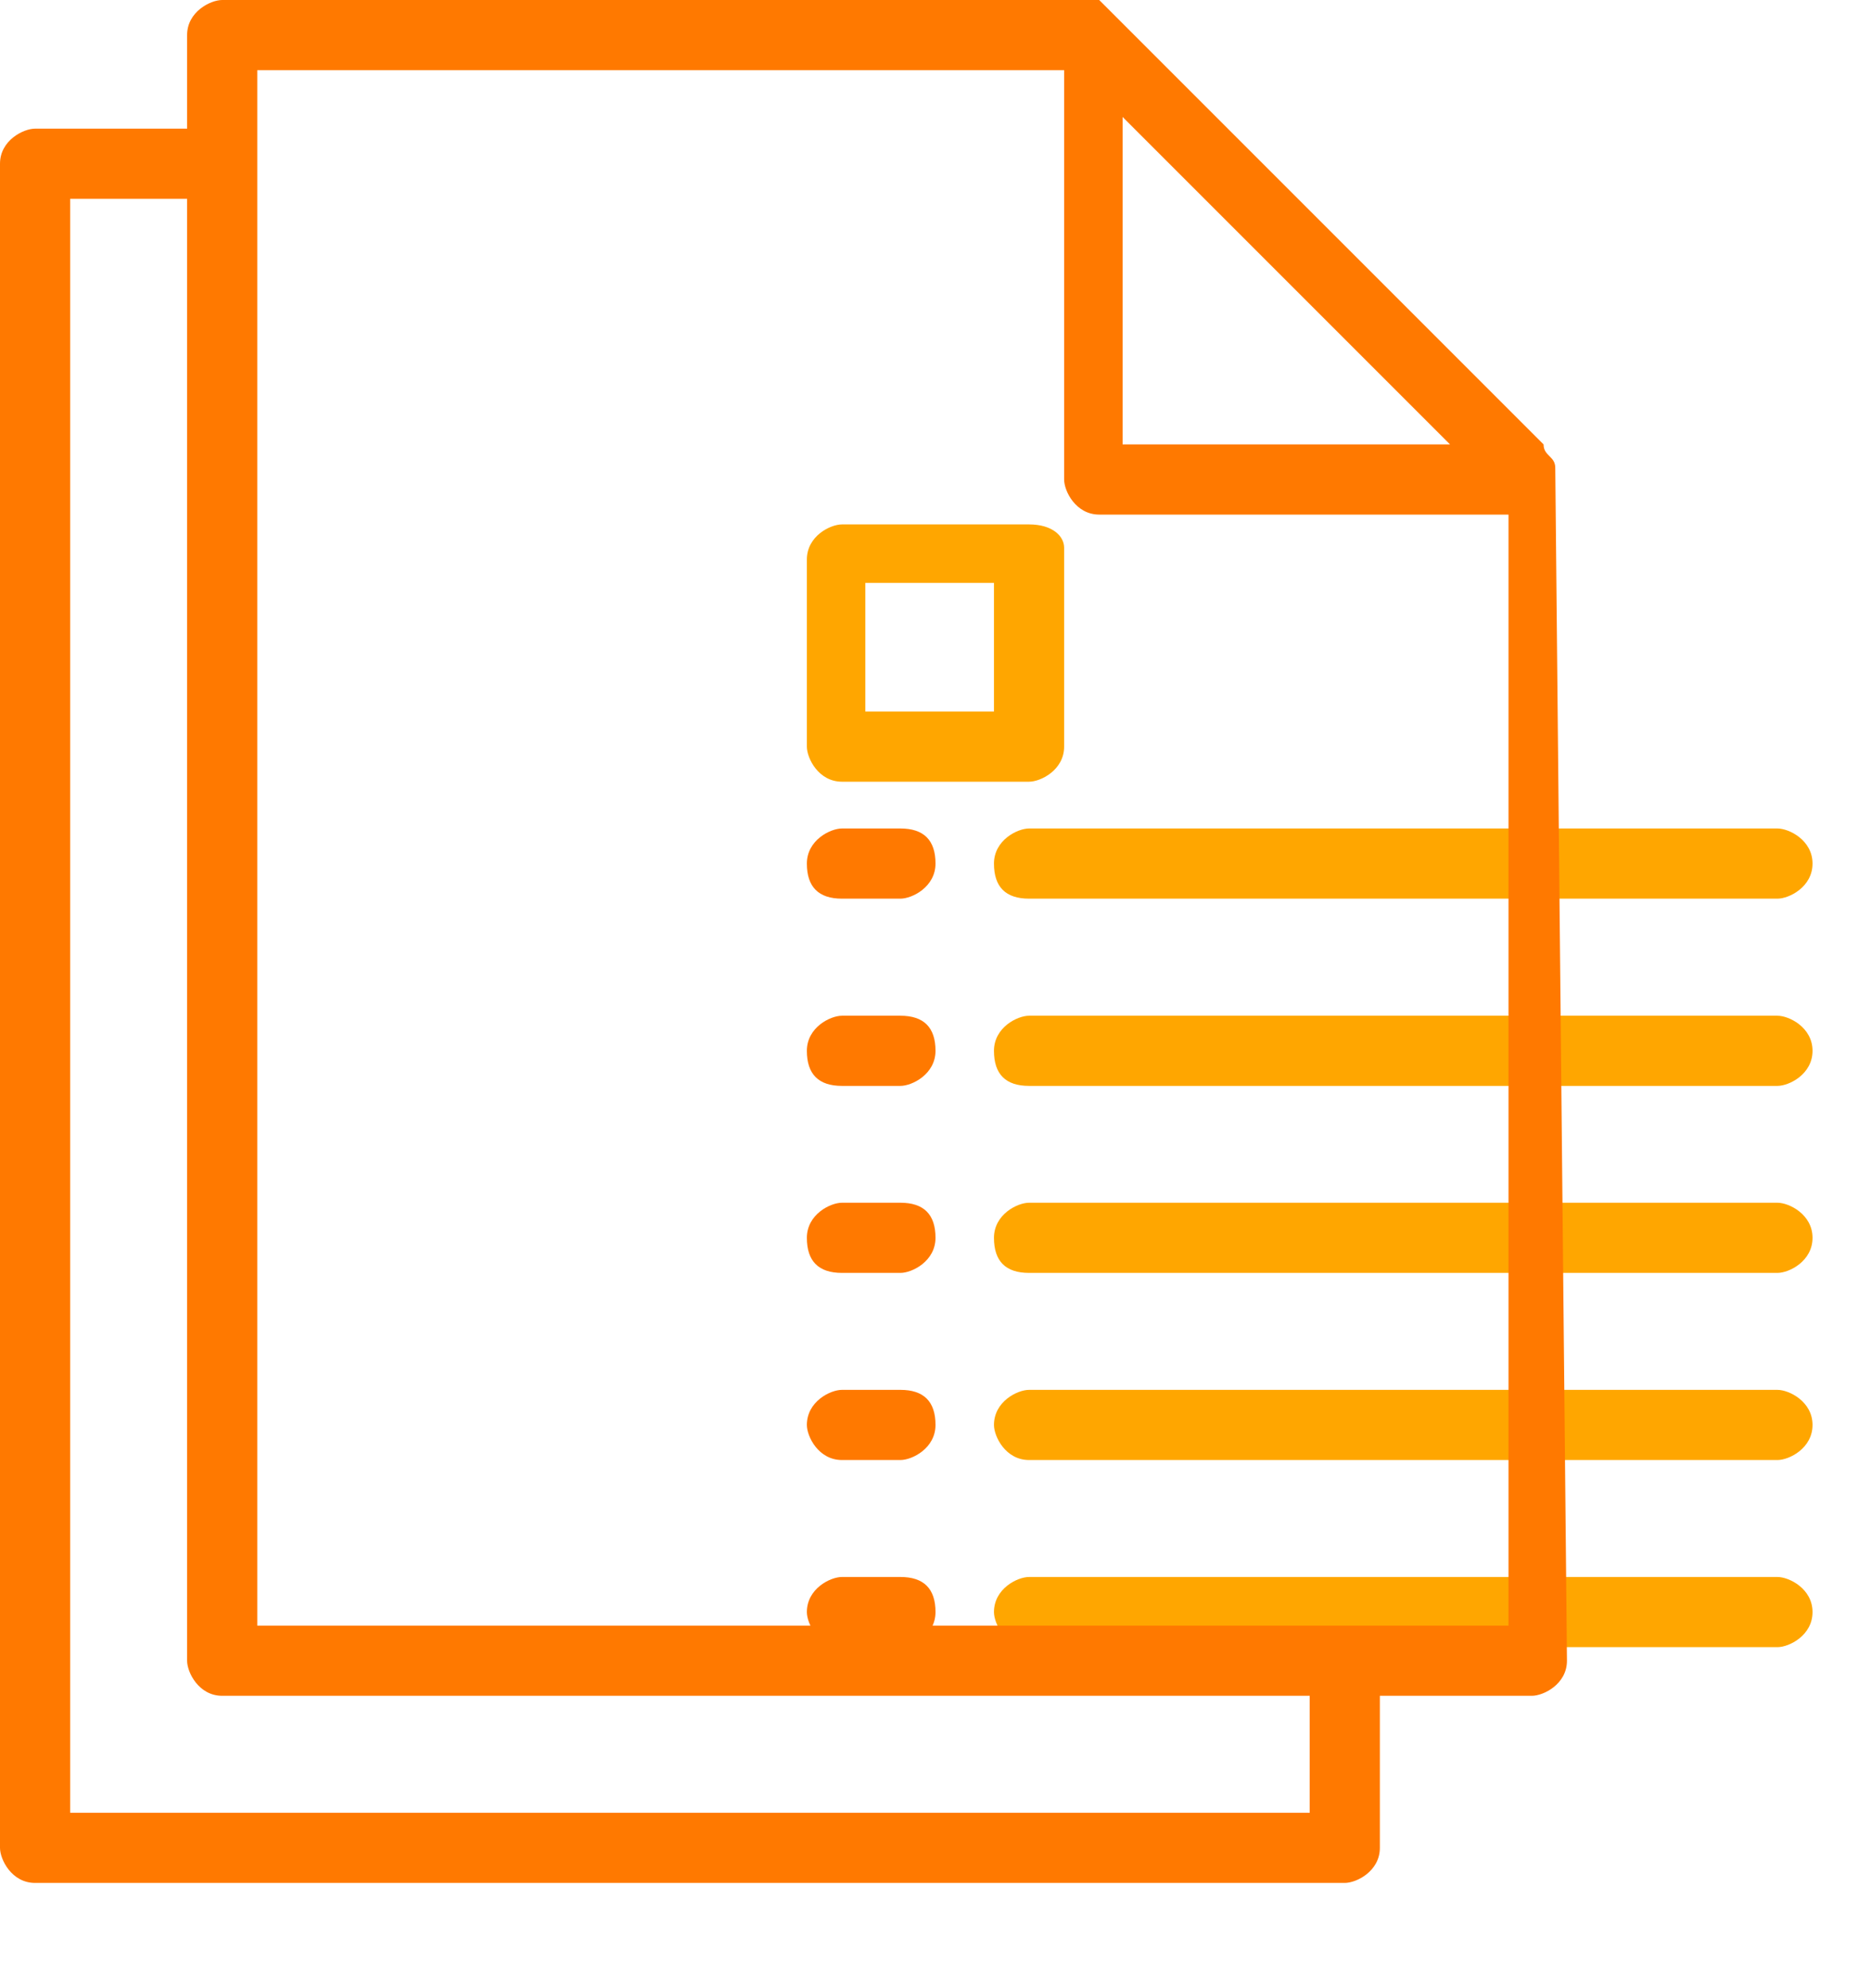 <svg width="16" height="17" viewBox="0 0 16 17" fill="none" xmlns="http://www.w3.org/2000/svg">
<path d="M7.7 13.484H7.2C7.1 13.484 6.9 13.584 6.9 13.784C6.9 13.884 7 14.084 7.2 14.084H7.7C7.8 14.084 8 13.984 8 13.784C8 13.584 7.9 13.484 7.7 13.484Z" fill="#FF7900"/>
<path d="M15.2 13.484H8.8C8.7 13.484 8.5 13.584 8.5 13.784C8.5 13.884 8.6 14.084 8.8 14.084H15.2C15.3 14.084 15.5 13.984 15.5 13.784C15.5 13.584 15.3 13.484 15.2 13.484Z" fill="#FFA600"/>
<path d="M7.7 11.884H7.2C7.1 11.884 6.9 11.984 6.9 12.184C6.9 12.284 7 12.484 7.2 12.484H7.7C7.8 12.484 8 12.384 8 12.184C8 11.984 7.9 11.884 7.7 11.884Z" fill="#FF7900"/>
<path d="M15.2 11.884H8.8C8.7 11.884 8.5 11.984 8.5 12.184C8.5 12.284 8.6 12.484 8.8 12.484H15.2C15.3 12.484 15.5 12.384 15.5 12.184C15.5 11.984 15.3 11.884 15.2 11.884Z" fill="#FFA600"/>
<path d="M7.7 10.284H7.2C7.1 10.284 6.9 10.384 6.9 10.584C6.9 10.784 7 10.884 7.2 10.884H7.7C7.8 10.884 8 10.784 8 10.584C8 10.384 7.9 10.284 7.7 10.284Z" fill="#FF7900"/>
<path d="M15.2 10.284H8.8C8.7 10.284 8.5 10.384 8.5 10.584C8.5 10.784 8.6 10.884 8.8 10.884H15.2C15.3 10.884 15.5 10.784 15.5 10.584C15.5 10.384 15.3 10.284 15.2 10.284Z" fill="#FFA600"/>
<path d="M7.7 8.685H7.2C7.1 8.685 6.9 8.785 6.9 8.985C6.9 9.185 7 9.285 7.2 9.285H7.7C7.8 9.285 8 9.185 8 8.985C8 8.785 7.9 8.685 7.7 8.685Z" fill="#FF7900"/>
<path d="M15.2 8.685H8.8C8.7 8.685 8.5 8.785 8.5 8.985C8.5 9.185 8.6 9.285 8.8 9.285H15.2C15.3 9.285 15.5 9.185 15.5 8.985C15.5 8.785 15.3 8.685 15.2 8.685Z" fill="#FFA600"/>
<path d="M7.7 7.084H7.2C7.1 7.084 6.9 7.184 6.9 7.384C6.9 7.584 7 7.684 7.2 7.684H7.7C7.8 7.684 8 7.584 8 7.384C8 7.184 7.9 7.084 7.7 7.084Z" fill="#FF7900"/>
<path d="M15.2 7.084H8.8C8.7 7.084 8.5 7.184 8.5 7.384C8.5 7.584 8.6 7.684 8.8 7.684H15.2C15.3 7.684 15.5 7.584 15.5 7.384C15.5 7.184 15.3 7.084 15.2 7.084Z" fill="#FFA600"/>
<path d="M13.3 4C13.3 3.9 13.2 3.9 13.2 3.8L9.5 0.1C9.5 0.1 9.5 0.1 9.4 0C9.4 0 9.4 0 9.3 0H1.9C1.8 0 1.6 0.1 1.6 0.3V1.1H0.3C0.2 1.1 0 1.2 0 1.4V15.8C0 15.9 0.1 16.1 0.3 16.1H11.5C11.6 16.1 11.8 16 11.8 15.8V14.5H13.1C13.2 14.5 13.4 14.4 13.4 14.2L13.3 4ZM9.6 1L12.4 3.8H9.6V1ZM11.2 15.5H0.6V1.7H1.6V14.2C1.6 14.3 1.7 14.5 1.9 14.5H11.2V15.5ZM12.8 13.9H2.2V0.6H9.1V4.1C9.1 4.2 9.2 4.4 9.4 4.4H12.9V13.9H12.8Z" fill="#FF7900"/>
<path d="M8.8 4.484H7.2C7.1 4.484 6.9 4.584 6.9 4.784V6.384C6.9 6.484 7 6.684 7.2 6.684H8.8C8.9 6.684 9.1 6.584 9.1 6.384V4.684C9.1 4.584 9 4.484 8.8 4.484ZM8.5 6.084H7.4V4.984H8.5V6.084Z" fill="#FFA600"/>
</svg>
